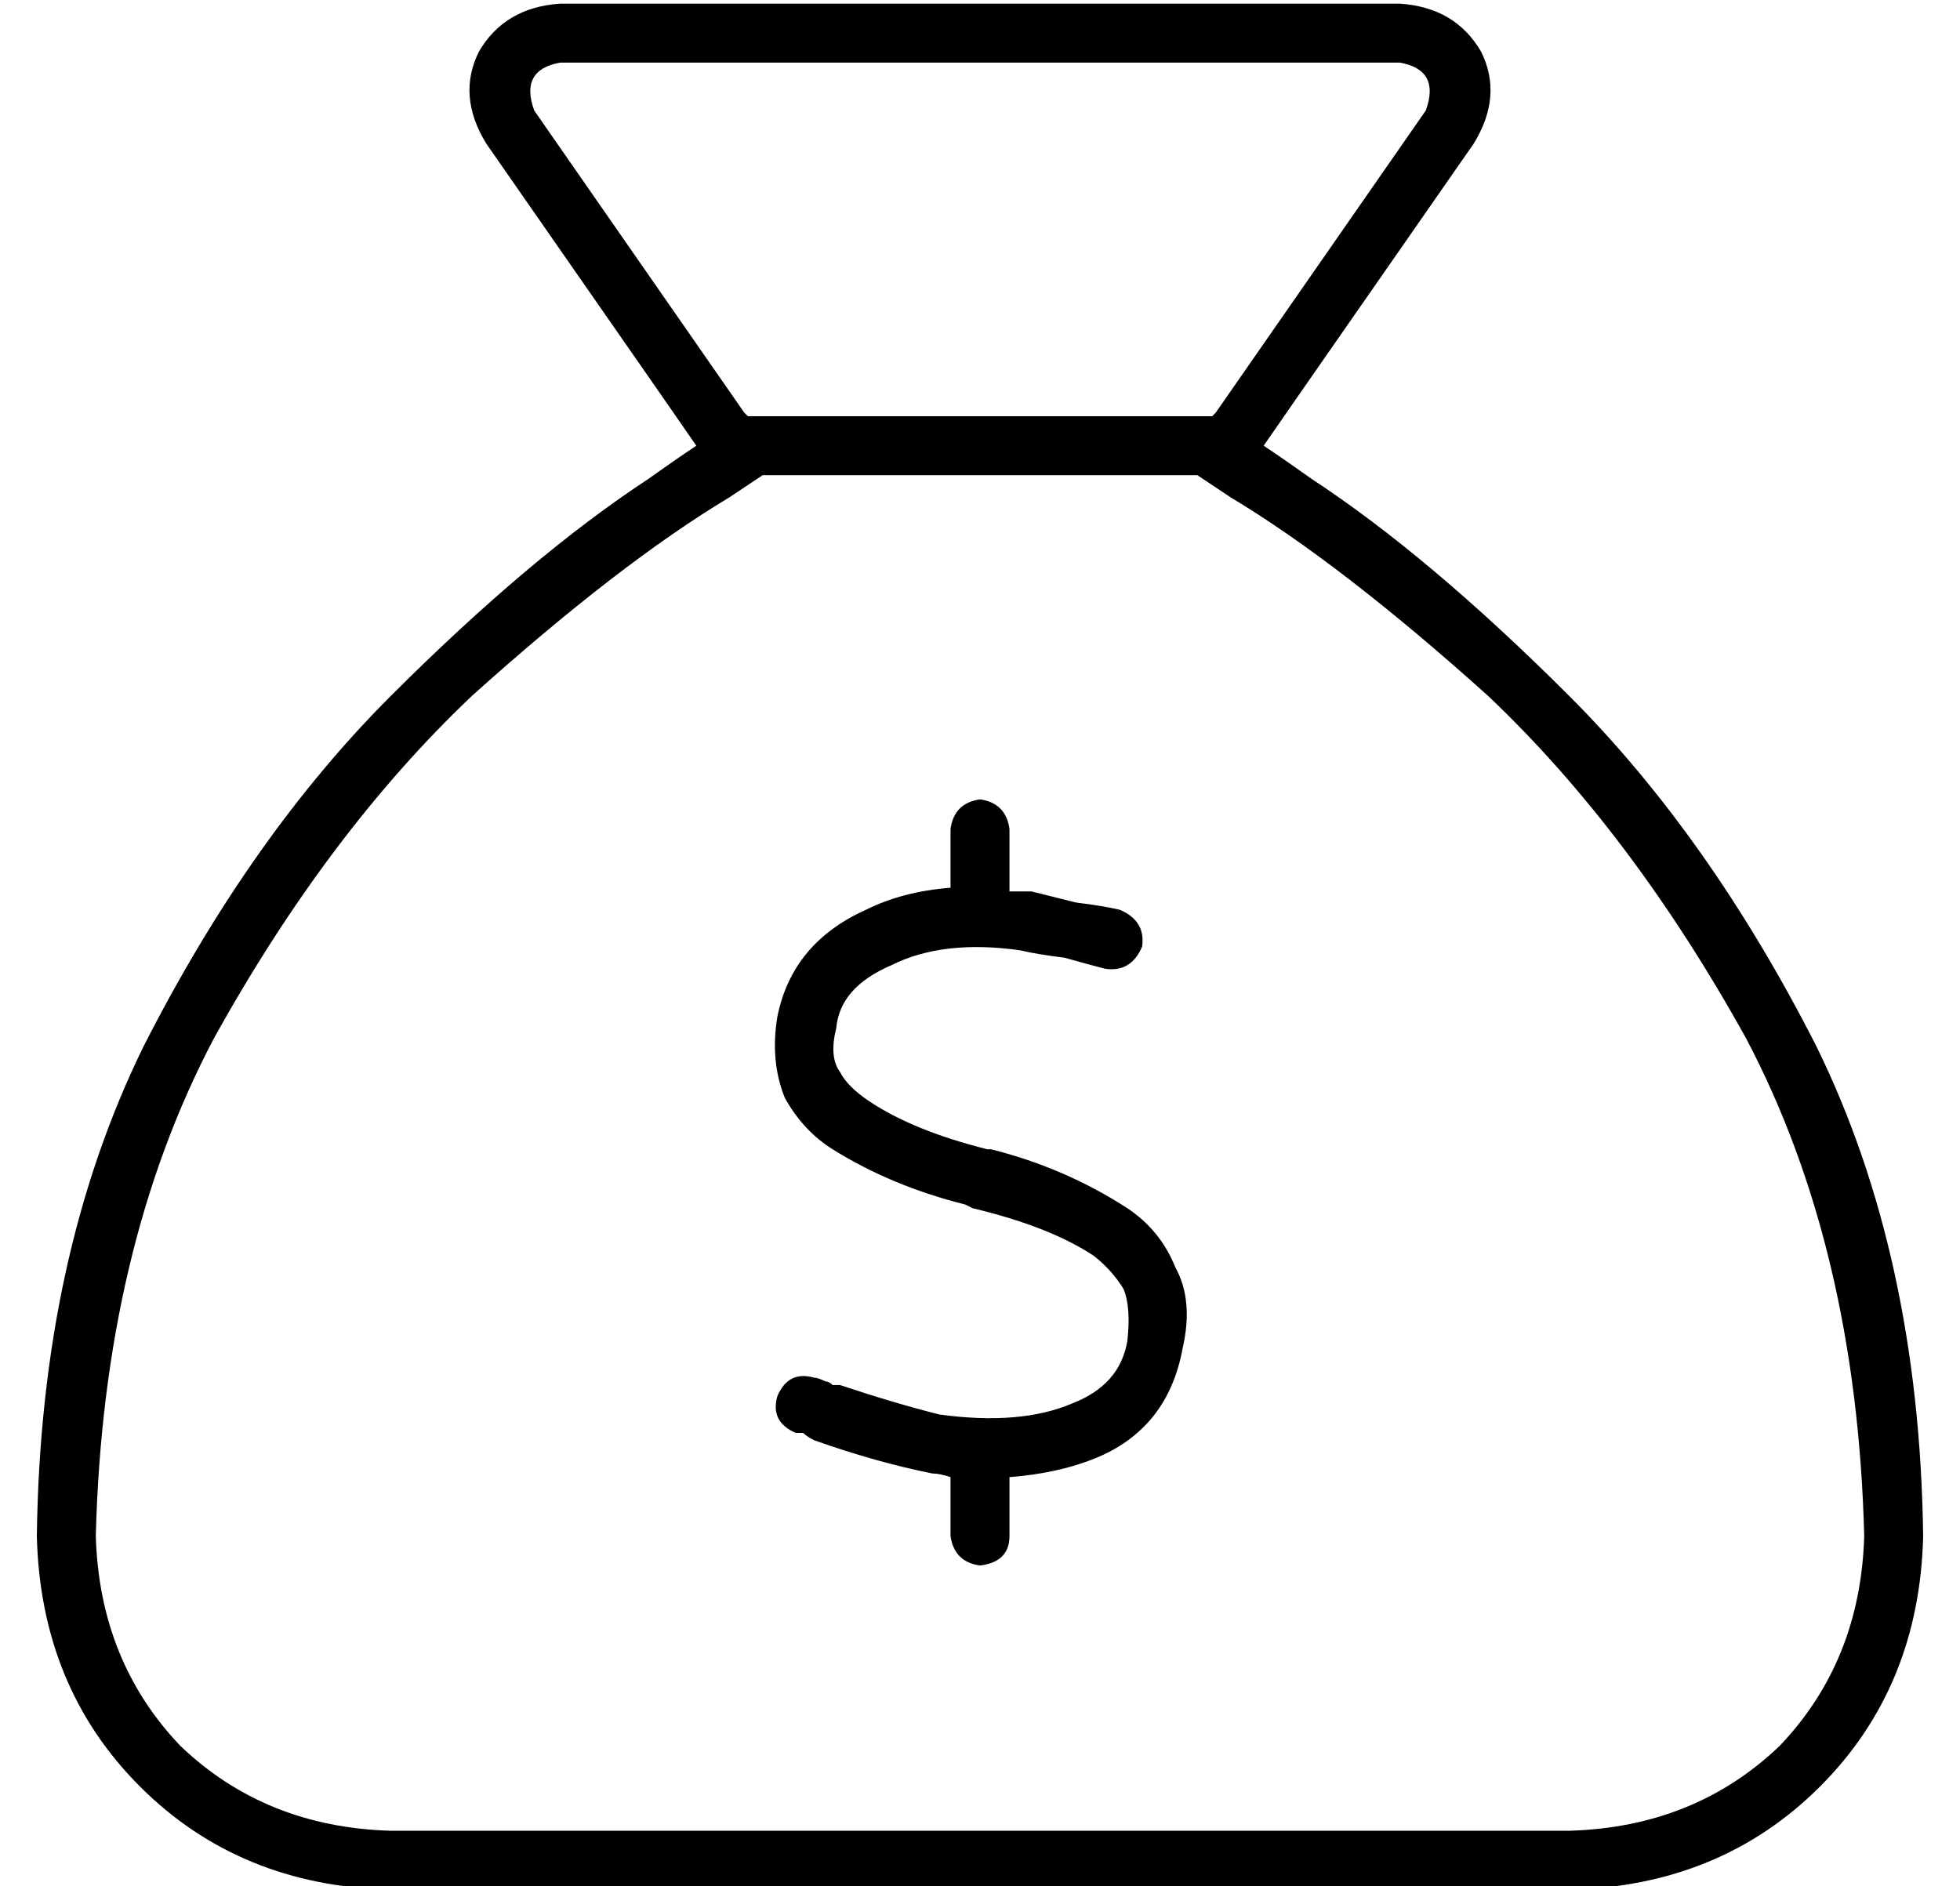 <?xml version="1.0" standalone="no"?>
<!DOCTYPE svg PUBLIC "-//W3C//DTD SVG 1.1//EN" "http://www.w3.org/Graphics/SVG/1.1/DTD/svg11.dtd" >
<svg xmlns="http://www.w3.org/2000/svg" xmlns:xlink="http://www.w3.org/1999/xlink" version="1.1" viewBox="-10 -40 532 512">
   <path fill="currentColor"
d="M197 89h118h-118h118l9 6v0q30 18 70 54q39 37 70 93q30 57 32 135q-1 34 -23 57q-23 22 -57 23h-320v0q-34 -1 -57 -23q-22 -23 -23 -57q2 -78 32 -135q31 -56 70 -93q40 -36 70 -54l9 -6v0zM319 73h-126h126h-126l-1 -1v0l-57 -82v0q-4 -11 7 -13h228v0q11 2 7 13
l-57 82v0l-1 1v0zM166 90q-32 21 -70 59v0v0q-38 38 -67 95v0v0q-28 57 -29 133q1 41 28 68t68 28h320v0q41 -1 68 -28t28 -68q-1 -76 -29 -133q-29 -57 -67 -95t-70 -59q-7 -5 -13 -9l9 -13v0l48 -69v0q8 -13 2 -25q-7 -12 -22 -13h-228v0q-15 1 -22 13q-6 12 2 25l48 69v0
l9 13v0q-6 4 -13 9v0zM264 185q-1 -7 -8 -8q-7 1 -8 8v16v0q-13 1 -23 6q-20 9 -24 29q-2 12 2 22q5 9 13 14q16 10 36 15v0l2 1v0q21 5 33 13q5 4 8 9q2 5 1 14q-2 12 -15 17q-14 6 -36 3q-12 -3 -27 -8h-2v0v0v0v0q-1 -1 -2 -1q-2 -1 -3 -1q-7 -2 -10 5q-2 7 5 10h2
q1 1 3 2v0v0v0v0v0q17 6 32 9v0v0q2 0 5 1v0v16v0q1 7 8 8q8 -1 8 -8v-16v0q13 -1 23 -5q20 -8 24 -30q3 -13 -2 -22q-4 -10 -13 -16q-17 -11 -37 -16h-1v0v0v0q-20 -5 -32 -13q-6 -4 -8 -8q-3 -4 -1 -12q1 -11 15 -17q14 -7 35 -4q4 1 12 2q7 2 11 3q7 1 10 -6q1 -7 -6 -10
q-4 -1 -12 -2l-12 -3h-5h-1v-17v0z" />
</svg>
